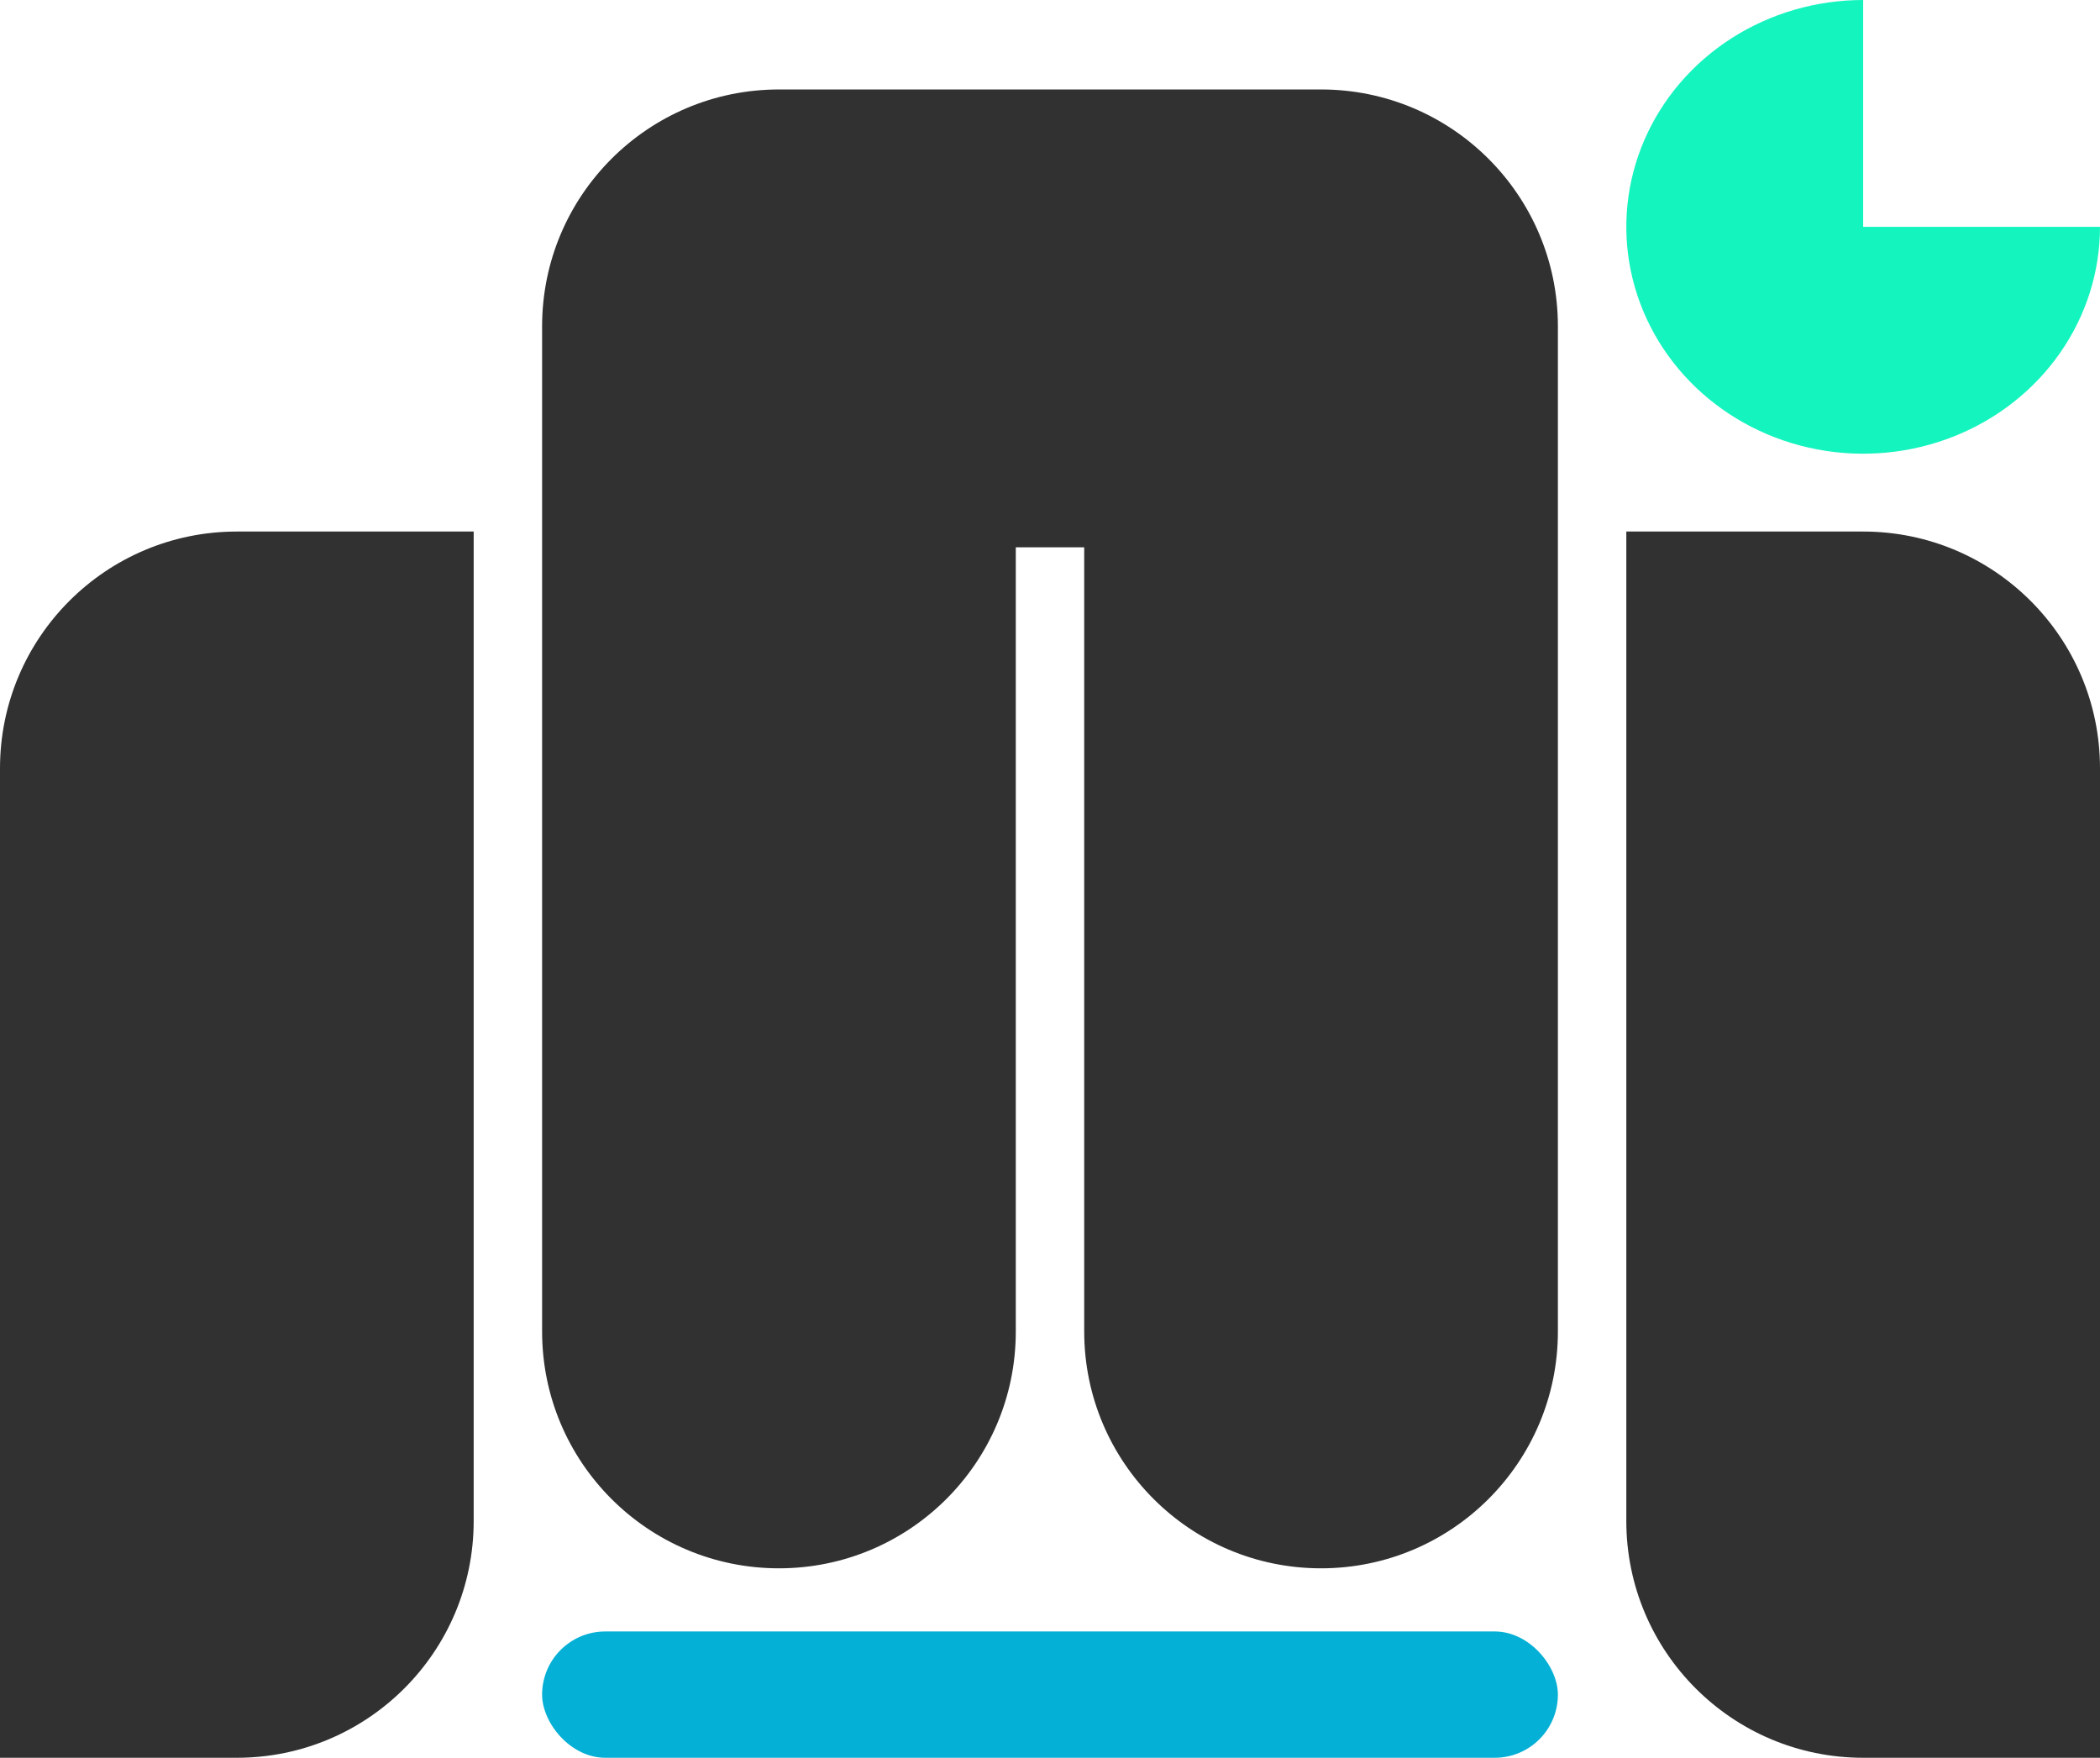 <svg width="399" height="334" viewBox="0 0 399 334" fill="none" xmlns="http://www.w3.org/2000/svg">
    <path fill-rule="evenodd" clip-rule="evenodd" d="M148 17C123.147 17 103 37.147 103 62V253C103 277.853 123.147 298 148 298C172.853 298 193 277.853 193 253V104H206V253C206 277.853 226.147 298 251 298C275.853 298 296 277.853 296 253V62C296 37.147 275.853 17 251 17H226H173H148ZM0 146C0 121.147 20.147 101 45 101H90V289C90 313.853 69.853 334 45 334H0V146ZM309 101H354C378.853 101 399 121.147 399 146V334H354C329.147 334 309 313.853 309 289V101Z" fill="#313131"/>
    <rect x="103" y="310" width="193" height="24" rx="12" fill="#04B0D6"/>
    <path d="M399 43.105C399 51.631 396.361 59.965 391.416 67.053C386.471 74.142 379.443 79.667 371.221 82.929C362.998 86.192 353.95 87.046 345.221 85.382C336.492 83.719 328.474 79.614 322.18 73.585C315.887 67.557 311.601 59.876 309.865 51.515C308.128 43.153 309.019 34.486 312.425 26.61C315.831 18.733 321.599 12.001 328.999 7.265C336.4 2.528 345.1 -1.01665e-07 354 0L354 43.105H399Z" fill="#14F4BF"/>
</svg>
